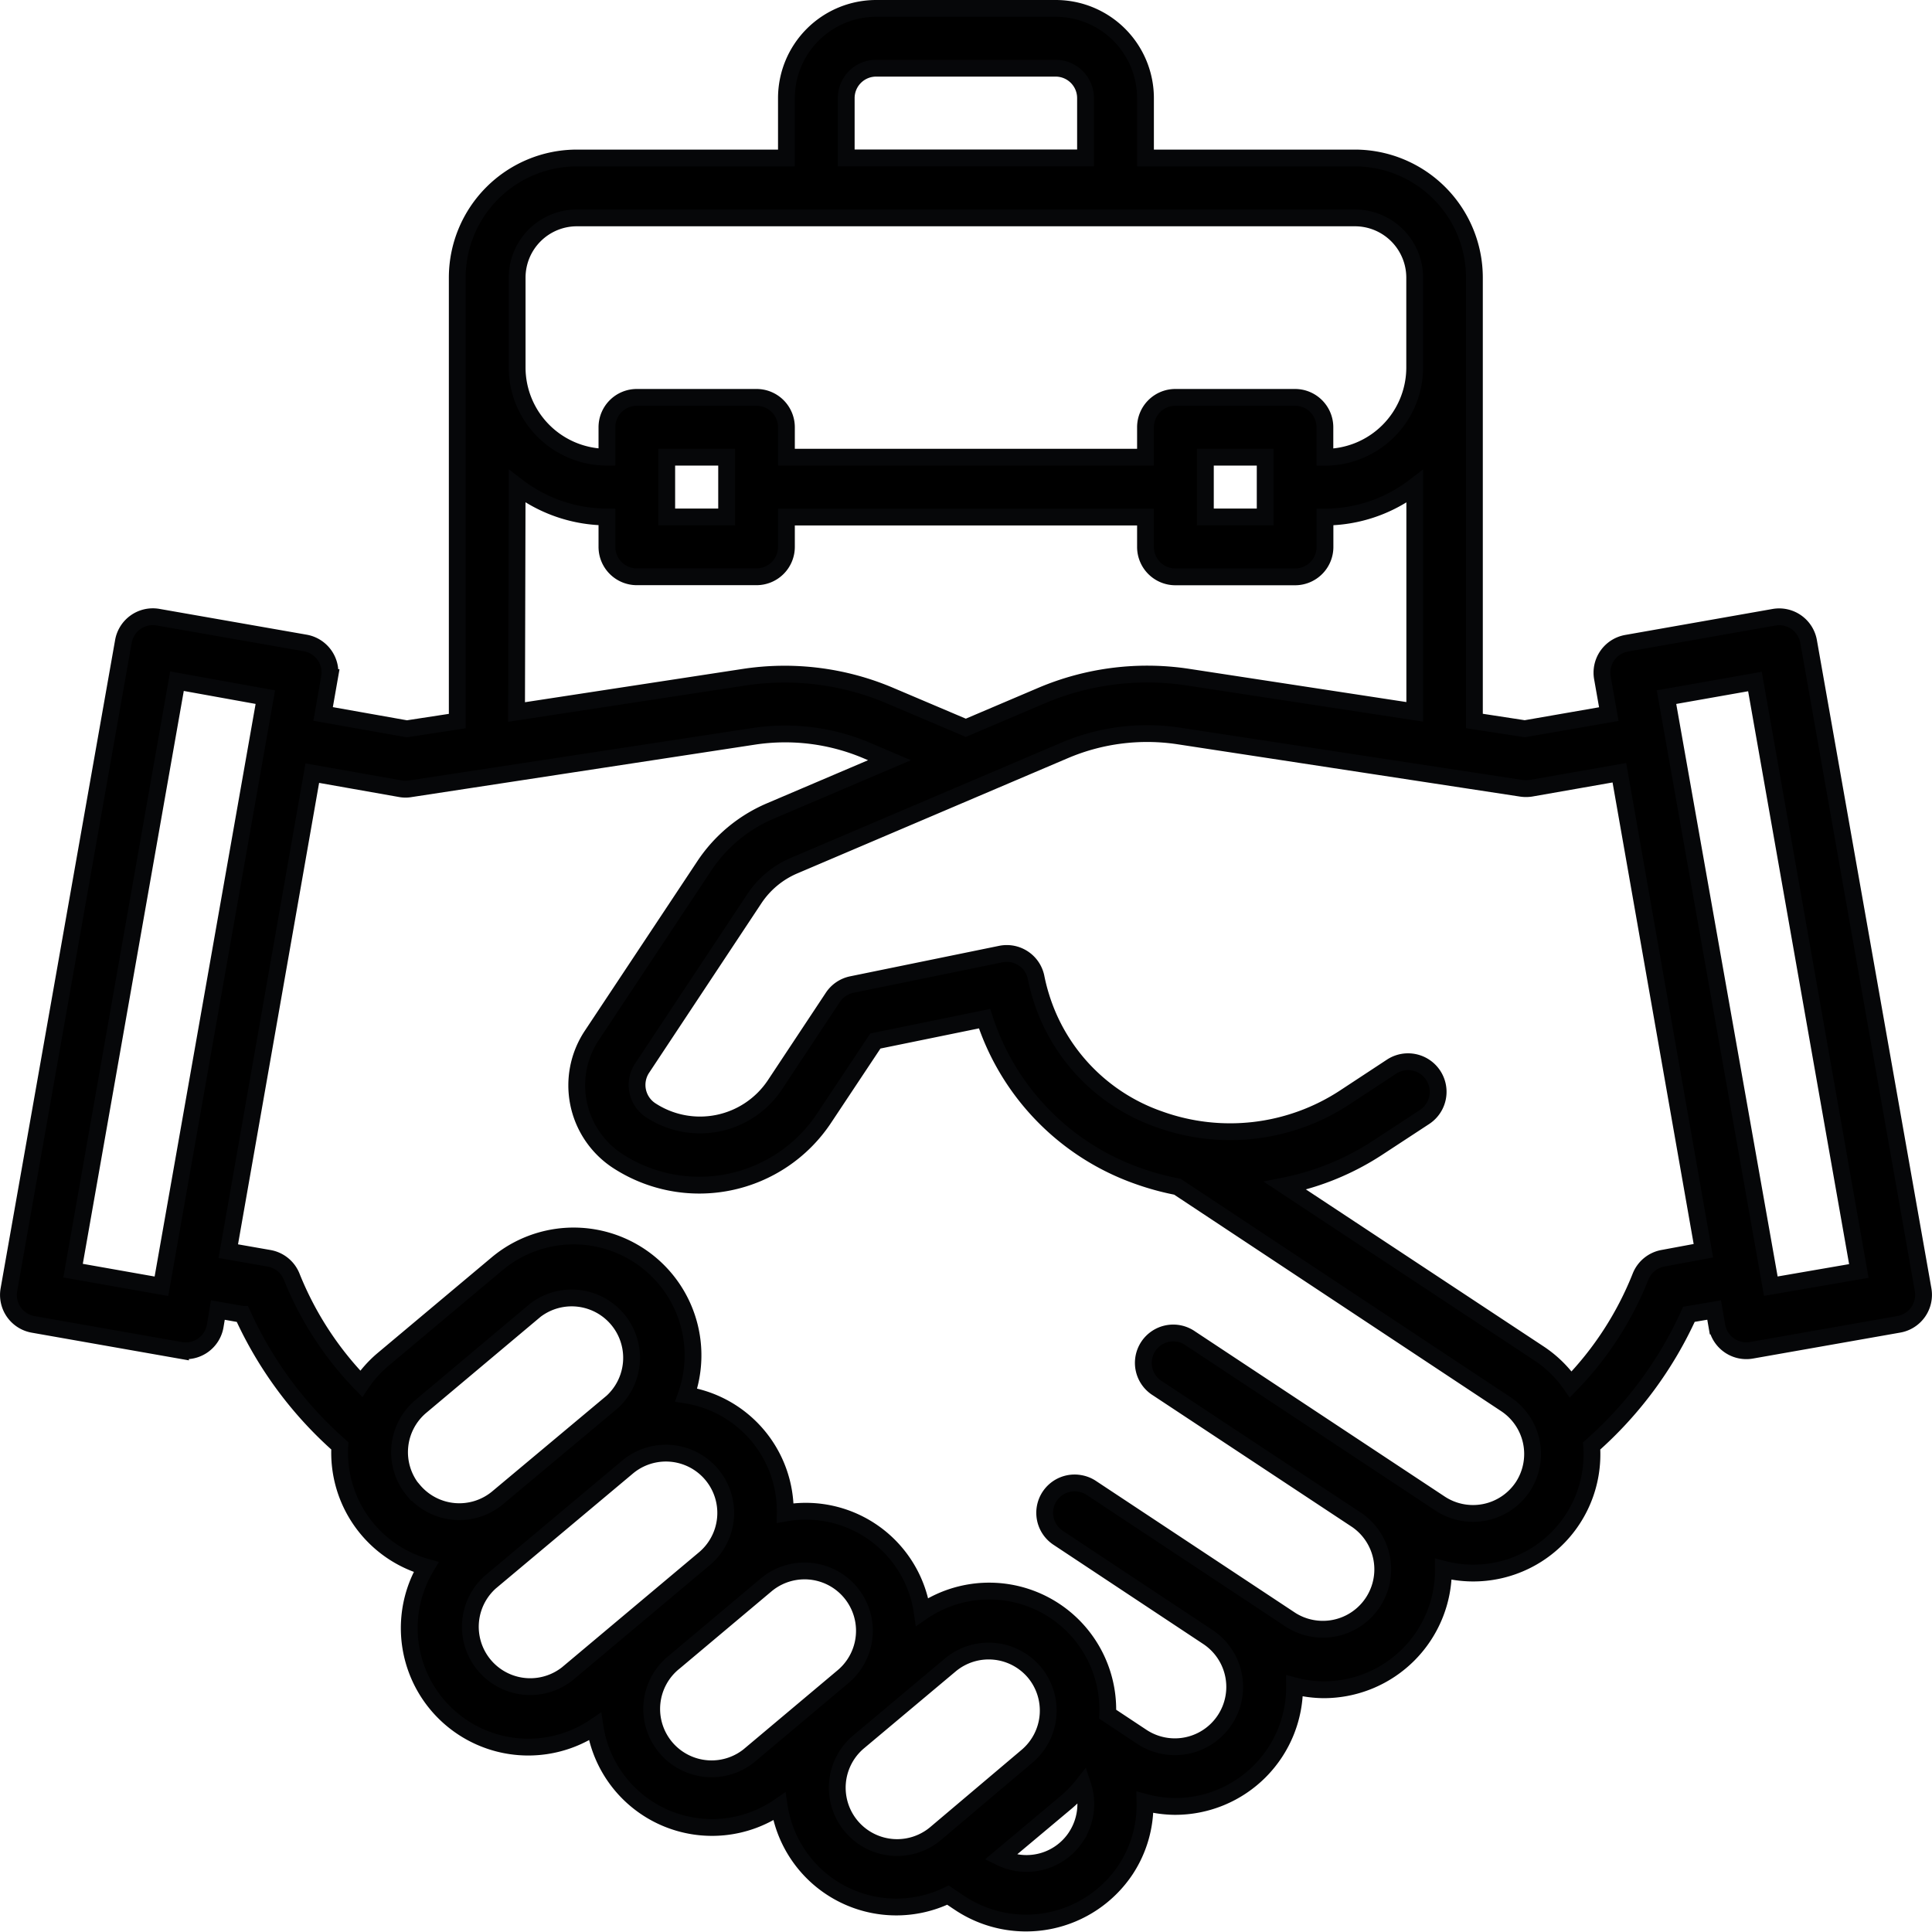 <svg xmlns="http://www.w3.org/2000/svg" width="23.002" height="23.001" viewBox="0 0 23.002 23.001">
  <path id="Partners" d="M21.432,7.538a.356.356,0,0,0-.413-.289l-1.753.309a.356.356,0,0,0-.289.413l.076.431-1,.174-.6-.092V3.206A1.425,1.425,0,0,0,16.03,1.781H13.537V1.069A1.069,1.069,0,0,0,12.468,0H10.33A1.069,1.069,0,0,0,9.262,1.069v.712H6.768A1.425,1.425,0,0,0,5.343,3.206V8.485l-.6.092L3.746,8.4l.076-.432a.356.356,0,0,0-.289-.413L1.781,7.248a.356.356,0,0,0-.413.289L.005,15.255a.356.356,0,0,0,.289.413l1.754.309a.356.356,0,0,0,.413-.289l.032-.191.294.052a4.649,4.649,0,0,0,1.158,1.565,1.414,1.414,0,0,0,1.027,1.443,1.417,1.417,0,0,0,2.011,1.9,1.409,1.409,0,0,0,2.194.951,1.409,1.409,0,0,0,2.008,1.055v0l.142.095a1.425,1.425,0,0,0,1.975-.4,1.4,1.4,0,0,0,.229-.8,1.4,1.4,0,0,0,.354.049,1.422,1.422,0,0,0,1.427-1.435,1.41,1.41,0,0,0,.347.046,1.425,1.425,0,0,0,1.425-1.435,1.413,1.413,0,0,0,1.765-1.468,4.643,4.643,0,0,0,1.158-1.567l.3-.051.033.19a.356.356,0,0,0,.413.289l1.753-.309a.356.356,0,0,0,.289-.413ZM9.974,1.069A.356.356,0,0,1,10.33.712h2.137a.356.356,0,0,1,.356.356v.712H9.974ZM6.056,3.206a.712.712,0,0,1,.712-.712H16.03a.712.712,0,0,1,.712.712V4.275a1.069,1.069,0,0,1-1.069,1.069V4.987a.356.356,0,0,0-.356-.356H13.893a.356.356,0,0,0-.356.356v.356H9.262V4.987a.356.356,0,0,0-.356-.356H7.481a.356.356,0,0,0-.356.356v.356A1.069,1.069,0,0,1,6.056,4.275Zm8.906,2.137v.712h-.712V5.343Zm-6.412,0v.712H7.837V5.343ZM6.056,5.69a1.763,1.763,0,0,0,1.069.365v.356a.356.356,0,0,0,.356.356H8.906a.356.356,0,0,0,.356-.356V6.056h4.275v.356a.356.356,0,0,0,.356.356h1.425a.356.356,0,0,0,.356-.356V6.056a1.763,1.763,0,0,0,1.069-.365V8.375l-2.707-.414a3.219,3.219,0,0,0-1.738.221l-.9.383-.9-.382a3.206,3.206,0,0,0-1.742-.22l-2.707.414ZM1.821,15.214.769,15.028,2.006,8.01,3.058,8.2Zm3,2.431a.712.712,0,0,1,.088-1L6.272,15.5a.713.713,0,0,1,.916,1.091L5.823,17.733a.712.712,0,0,1-1-.089Zm1.832,2.183a.713.713,0,0,1-.916-1.092l1.639-1.374a.712.712,0,0,1,.915,1.091Zm2.193.95a.713.713,0,1,1-.916-1.092L9.02,18.77a.712.712,0,1,1,.916,1.092Zm2.192.952a.712.712,0,1,1-.916-1.092l1.092-.916a.712.712,0,0,1,1,.088h0a.712.712,0,0,1-.088,1Zm1.672.038a.705.705,0,0,1-.9.246l.78-.654a1.422,1.422,0,0,0,.2-.206.71.71,0,0,1-.079.612ZM18.03,17.6a.712.712,0,0,1-.987.2l-2.971-1.965a.356.356,0,1,0-.392.594L16.057,18a.713.713,0,0,1-.788,1.188l-2.377-1.573a.351.351,0,0,0-.131-.053.356.356,0,0,0-.262.648l1.781,1.18a.712.712,0,1,1-.787,1.188l-.406-.269a1.412,1.412,0,0,0-2.209-1.219,1.4,1.4,0,0,0-1.63-1.176,1.4,1.4,0,0,0-1.179-1.405,1.421,1.421,0,0,0-2.255-1.56L4.449,16.094a1.4,1.4,0,0,0-.249.281A3.919,3.919,0,0,1,3.372,15.1a.356.356,0,0,0-.27-.219l-.485-.085,1-5.691,1.052.186a.342.342,0,0,0,.116,0L8.87,8.667a2.487,2.487,0,0,1,1.354.171l.265.113-1.422.606a1.777,1.777,0,0,0-.784.654L6.942,12.232a1.075,1.075,0,0,0,.3,1.483,1.783,1.783,0,0,0,2.467-.5l.612-.921,1.3-.266a2.95,2.95,0,0,0,1.83,1.874,3.17,3.17,0,0,0,.466.127l3.906,2.586A.712.712,0,0,1,18.03,17.6ZM19.7,14.88a.356.356,0,0,0-.27.221,3.913,3.913,0,0,1-.83,1.282,1.4,1.4,0,0,0-.373-.366l-3.028-2a3.151,3.151,0,0,0,1.1-.451l.56-.367a.356.356,0,0,0-.392-.6l-.558.367a2.486,2.486,0,0,1-2.209.26,2.244,2.244,0,0,1-1.41-1.469c-.022-.071-.041-.147-.056-.222a.356.356,0,0,0-.42-.276l-1.774.363a.356.356,0,0,0-.225.152l-.691,1.043a1.071,1.071,0,0,1-1.48.3.361.361,0,0,1-.1-.5L8.88,10.6a1.069,1.069,0,0,1,.469-.392l3.228-1.375a2.508,2.508,0,0,1,1.354-.171l4.079.623a.378.378,0,0,0,.115,0L19.179,9.1l1,5.691Zm1.282.333L19.74,8.2l1.053-.186,1.237,7.018Z" transform="translate(0.101 0.1)" stroke="#060709" stroke-width="0.2"/>
</svg>
